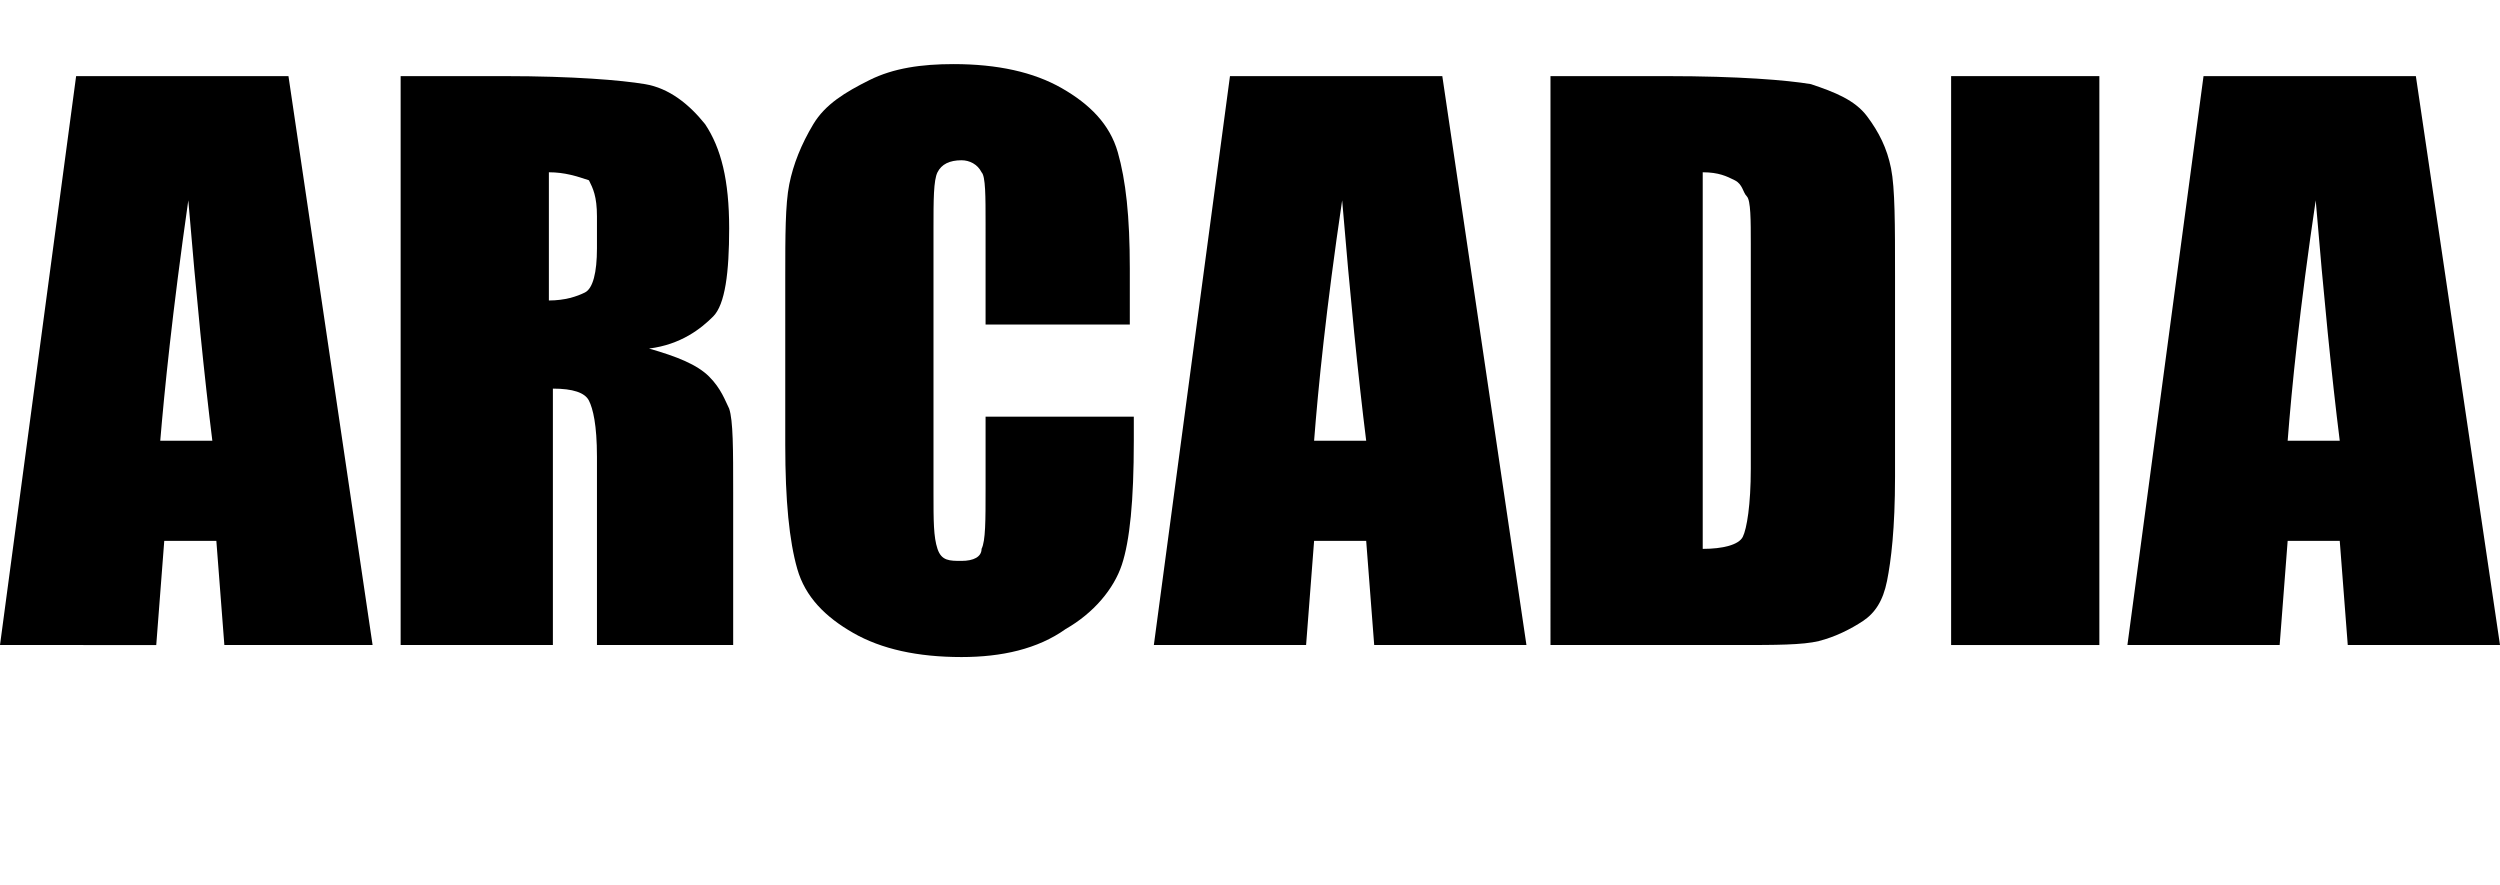 <?xml version="1.0" encoding="utf-8"?>
<!-- Generator: Adobe Illustrator 21.1.0, SVG Export Plug-In . SVG Version: 6.00 Build 0)  -->
<svg version="1.1" id="Layer_1" xmlns="http://www.w3.org/2000/svg" xmlns:xlink="http://www.w3.org/1999/xlink" x="0px" y="0px"
	 viewBox="0 0 62.4 22.1" style="enable-background:new 0 0 62.4 22.1;" xml:space="preserve">
<g>
	<path d="M7.2,1.9l2.1,14.2H5.6l-0.2-2.6H4.1l-0.2,2.6H0L1.9,1.9H7.2z M5.3,11c-0.2-1.6-0.4-3.6-0.6-6C4.3,7.8,4.1,9.8,4,11H5.3z"/>
	<path d="M10,1.9h2.6c1.7,0,2.9,0.1,3.5,0.2c0.6,0.1,1.1,0.5,1.5,1c0.4,0.6,0.6,1.4,0.6,2.6c0,1.1-0.1,1.9-0.4,2.2S17,8.6,16.2,8.7
		c0.7,0.2,1.2,0.4,1.5,0.7s0.4,0.6,0.5,0.8c0.1,0.3,0.1,1,0.1,2.1v3.8h-3.4v-4.7c0-0.8-0.1-1.2-0.2-1.4s-0.4-0.3-0.9-0.3v6.4H10V1.9
		z M13.7,4.3v3.2c0.4,0,0.7-0.1,0.9-0.2c0.2-0.1,0.3-0.5,0.3-1.1V5.4c0-0.5-0.1-0.7-0.2-0.9C14.4,4.4,14.1,4.3,13.7,4.3z"/>
	<path d="M28.3,8.1h-3.7V5.6c0-0.7,0-1.2-0.1-1.3C24.4,4.1,24.2,4,24,4c-0.3,0-0.5,0.1-0.6,0.3S23.3,5,23.3,5.7v6.6
		c0,0.7,0,1.1,0.1,1.4S23.7,14,24,14c0.3,0,0.5-0.1,0.5-0.3c0.1-0.2,0.1-0.7,0.1-1.5v-1.8h3.7V11c0,1.5-0.1,2.5-0.3,3.1
		c-0.2,0.6-0.7,1.2-1.4,1.6c-0.7,0.5-1.6,0.7-2.6,0.7c-1.1,0-2-0.2-2.7-0.6s-1.2-0.9-1.4-1.6s-0.3-1.7-0.3-3.1V6.9
		c0-1,0-1.8,0.1-2.3s0.3-1,0.6-1.5c0.3-0.5,0.8-0.8,1.4-1.1s1.3-0.4,2.1-0.4c1.1,0,2,0.2,2.7,0.6s1.2,0.9,1.4,1.6s0.3,1.6,0.3,2.9
		V8.1z"/>
	<path d="M36,1.9l2.1,14.2h-3.8l-0.2-2.6h-1.3l-0.2,2.6h-3.8l1.9-14.2H36z M34.1,11c-0.2-1.6-0.4-3.6-0.6-6c-0.4,2.7-0.6,4.7-0.7,6
		H34.1z"/>
	<path d="M38.8,1.9h2.8c1.8,0,3,0.1,3.6,0.2c0.6,0.2,1.1,0.4,1.4,0.8s0.5,0.8,0.6,1.3s0.1,1.4,0.1,2.7v5c0,1.3-0.1,2.1-0.2,2.6
		s-0.3,0.8-0.6,1s-0.7,0.4-1.1,0.5s-1.1,0.1-2,0.1h-4.7V1.9z M42.5,4.3v9.4c0.5,0,0.9-0.1,1-0.3s0.2-0.8,0.2-1.7V6.1
		c0-0.6,0-1.1-0.1-1.2s-0.1-0.3-0.3-0.4S42.9,4.3,42.5,4.3z"/>
	<path d="M52.4,1.9v14.2h-3.7V1.9H52.4z"/>
	<path d="M60.3,1.9l2.1,14.2h-3.8l-0.2-2.6h-1.3l-0.2,2.6h-3.8L55,1.9H60.3z M58.4,11c-0.2-1.6-0.4-3.6-0.6-6
		c-0.4,2.7-0.6,4.7-0.7,6H58.4z"/>
</g>
</svg>
